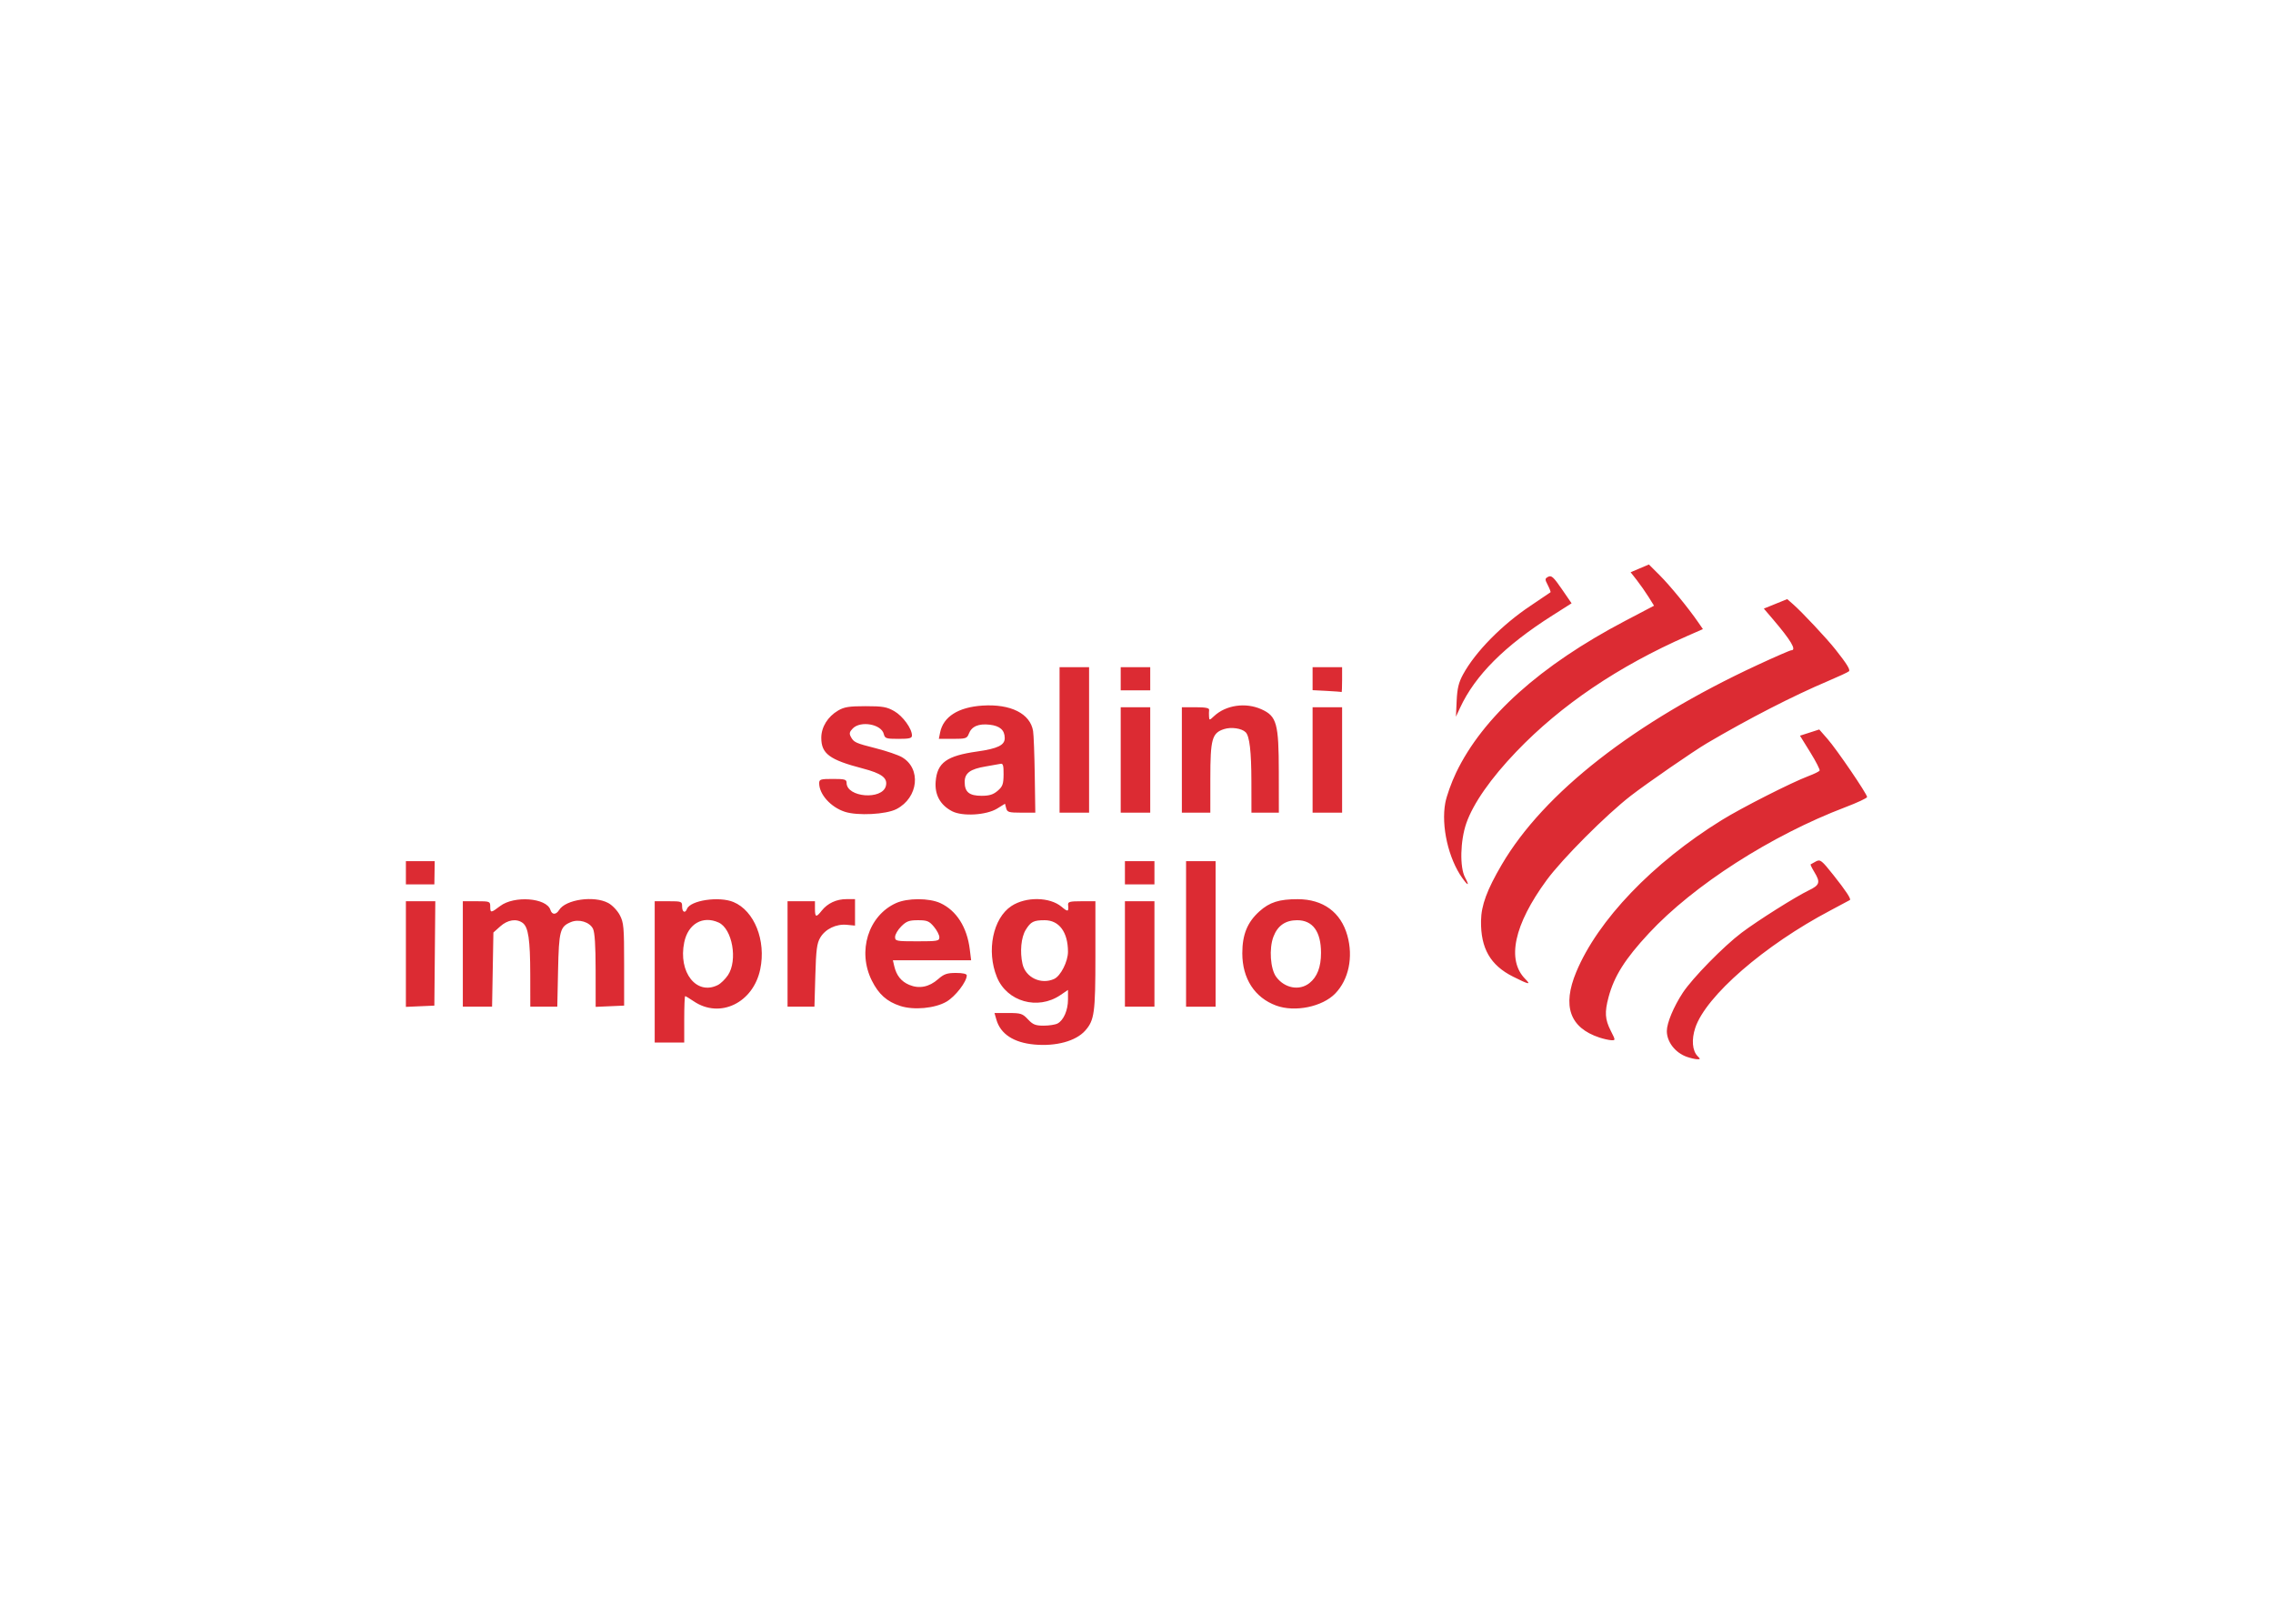 <svg clip-rule="evenodd" fill-rule="evenodd" stroke-linejoin="round" stroke-miterlimit="2" viewBox="0 0 560 400" xmlns="http://www.w3.org/2000/svg"><path d="m415.593 260.348c-2.856-1.001-4.935-3.677-4.935-6.353 0-1.98 1.672-5.994 3.931-9.434 2.361-3.596 10.065-11.457 14.511-14.804 3.958-2.981 13.272-8.854 16.494-10.401 2.75-1.321 2.955-1.989 1.399-4.543-.586-.961-.994-1.806-.908-1.878.087-.072.678-.401 1.312-.731 1.065-.554 1.398-.295 4.286 3.34 3.071 3.864 4.425 5.911 4.083 6.17-.094.072-2.245 1.222-4.779 2.555-16.287 8.57-30.721 21.104-33.323 28.936-.962 2.897-.731 5.661.584 6.976.715.715.7.792-.15.755-.521-.024-1.648-.287-2.505-.588zm-160.783-3.037c-5.071-.464-8.315-2.593-9.327-6.121l-.471-1.642h3.392c3.098 0 3.517.134 4.847 1.558 1.215 1.301 1.857 1.559 3.879 1.559 1.333 0 2.873-.241 3.422-.535 1.495-.8 2.57-3.276 2.57-5.918v-2.347l-1.871 1.269c-5.576 3.784-13.179 1.626-15.646-4.44-2.62-6.441-.98-14.485 3.567-17.493 3.56-2.356 9.465-2.27 12.376.179 1.57 1.321 1.776 1.262 1.601-.456-.08-.783.38-.91 3.317-.91h3.409v13.444c0 14.075-.246 15.873-2.519 18.431-2.297 2.583-7.174 3.913-12.546 3.421zm4.903-16.155c1.606-.732 3.41-4.284 3.406-6.708-.008-4.825-2.177-7.758-5.739-7.758-2.719 0-3.425.358-4.667 2.367-1.136 1.839-1.475 5.393-.8 8.399.754 3.358 4.573 5.17 7.8 3.7zm-98.412 15.665v-34.807h3.376c3.256 0 3.377.048 3.377 1.299 0 1.384.75 1.762 1.195.602.816-2.126 7.923-3.182 11.463-1.703 5.141 2.148 8.061 9.473 6.593 16.542-1.725 8.313-9.951 12.275-16.4 7.899-1.022-.694-1.965-1.261-2.095-1.261s-.236 2.571-.236 5.714v5.715zm15.569-14.172c.706-.357 1.816-1.44 2.468-2.407 2.464-3.656 1.095-11.44-2.283-12.979-3.902-1.778-7.531.305-8.478 4.866-1.535 7.395 3.028 13.184 8.293 10.52zm217.164 12.94c-7.296-2.422-9.18-7.765-5.693-16.142 5.329-12.801 18.822-26.888 35.835-37.412 4.974-3.077 17.198-9.279 21.413-10.865 1.354-.51 2.574-1.107 2.71-1.328s-.896-2.248-2.294-4.505l-2.542-4.103 2.374-.763 2.373-.764 2.036 2.322c2.3 2.624 9.769 13.584 9.754 14.314-.004.262-2.402 1.385-5.325 2.495-18.29 6.95-37.408 19.214-48.436 31.071-5.877 6.32-8.551 10.555-9.939 15.743-.99 3.698-.878 5.461.521 8.223 1.227 2.426 1.228 2.426.13 2.372-.604-.032-1.917-.326-2.917-.659zm-172.254-7.782c-3.292-1.079-5.303-2.877-6.985-6.242-3.607-7.219-.876-15.986 5.945-19.084 2.841-1.29 8.167-1.291 10.952-.001 3.953 1.83 6.556 5.918 7.23 11.353l.338 2.728h-19.277l.332 1.428c.539 2.32 1.726 3.803 3.709 4.631 2.441 1.02 4.884.535 7.099-1.409 1.446-1.271 2.201-1.533 4.404-1.533 1.674 0 2.659.223 2.659.603 0 1.556-2.8 5.186-4.988 6.468-2.837 1.663-8.089 2.15-11.418 1.058zm9.652-16.921c0-.55-.605-1.719-1.345-2.598-1.171-1.391-1.68-1.598-3.936-1.598-2.171 0-2.837.246-4.11 1.519-.835.835-1.518 2.004-1.518 2.597 0 1.024.279 1.079 5.455 1.079 5.035 0 5.454-.077 5.454-.999zm82.991 16.835c-5.312-1.951-8.358-6.655-8.354-12.901.003-4.594 1.244-7.635 4.206-10.303 2.516-2.266 4.887-3.019 9.471-3.008 6.234.015 10.594 3.211 12.202 8.942 1.495 5.328.341 10.861-2.98 14.293-3.175 3.28-9.946 4.666-14.545 2.977zm8.173-5.533c1.924-1.514 2.865-3.959 2.865-7.446 0-5.257-2.041-8.052-5.88-8.052-2.881 0-4.802 1.332-5.84 4.049-1.118 2.93-.77 7.962.689 9.927 2.066 2.783 5.701 3.461 8.166 1.522zm-222.596-7.162v-13.011h7.248l-.235 25.715-3.506.153-3.507.154zm14.027-.023v-12.989h3.376c3.256 0 3.377.047 3.377 1.298 0 1.628.168 1.62 2.435-.109 3.455-2.635 11.444-2.03 12.387.939.398 1.254 1.377 1.268 2.15.029 1.626-2.603 8.606-3.596 12.102-1.722.993.533 2.256 1.857 2.849 2.987.968 1.845 1.065 2.954 1.065 12.161v10.13l-7.013.307-.008-8.985c-.004-6.135-.213-9.391-.656-10.266-.838-1.657-3.47-2.446-5.437-1.631-2.68 1.11-2.953 2.137-3.161 11.873l-.191 8.961h-6.651l-.011-7.921c-.015-8.596-.469-11.686-1.876-12.715-1.521-1.111-3.681-.778-5.506.852l-1.697 1.515-.163 9.134-.164 9.136h-7.206v-12.988zm80.002 12.985v-25.974h6.753v1.818c0 2.163.289 2.251 1.66.509 1.433-1.822 3.631-2.847 6.107-2.847h2.104v6.521l-2.026-.193c-2.633-.251-5.286 1.03-6.545 3.161-.822 1.392-1.03 2.995-1.21 9.343l-.218 7.662zm83.119 0v-25.974h7.273v25.974zm15.065.002v-35.845h7.273v35.845zm80.544-7.407c-5.584-2.803-7.977-6.985-7.876-13.757.057-3.806 1.464-7.617 5.102-13.822 10.392-17.726 32.676-35.121 63.016-49.19 4.291-1.991 8.033-3.619 8.316-3.619 1.38 0-.052-2.42-4.551-7.687l-2.206-2.583 5.756-2.336 1.406 1.224c2.205 1.92 8.326 8.449 10.497 11.197 2.809 3.552 3.701 4.999 3.307 5.36-.247.225-2.553 1.301-5.125 2.389-8.624 3.651-19.532 9.25-29.848 15.322-3.273 1.926-14.758 9.848-18.724 12.914-6.11 4.724-16.892 15.526-20.767 20.804-8.056 10.977-9.937 19.708-5.254 24.392 1.483 1.483.873 1.361-3.049-.608zm-272.757-22.724v-5.715h7.102l-.044 2.856-.045 2.856-3.506.001zm177.148 0v-5.715h7.273v5.715zm83.137-1.533c-3.441-4.833-5.258-12.822-4.212-18.521.309-1.685 1.506-5.034 2.658-7.442 6.559-13.701 20.741-26.44 41.65-37.412l7.127-3.739-1.357-2.171c-.747-1.194-2.045-3.049-2.886-4.122l-1.529-1.95 2.251-.956 2.252-.956 2.65 2.646c2.539 2.536 7.056 8.05 9.501 11.598l1.156 1.678-3.795 1.666c-17.026 7.479-31.189 17.053-42.156 28.498-6.294 6.568-10.646 12.795-12.336 17.65-1.503 4.32-1.654 10.854-.307 13.377 1.123 2.105.78 2.186-.666.156zm-152.155-16.353c-3.458-1.13-6.309-4.305-6.309-7.024 0-.964.32-1.065 3.377-1.065 2.936 0 3.377.125 3.377.958 0 3.6 8.793 4.302 9.678.773.491-1.953-1-3.081-5.691-4.305-8.193-2.137-10.221-3.635-10.221-7.549 0-2.657 1.583-5.22 4.158-6.733 1.488-.874 2.708-1.066 6.751-1.066 4.239 0 5.238.174 7.082 1.23 2.094 1.2 4.347 4.3 4.347 5.983 0 .684-.611.838-3.32.838-3.044 0-3.346-.1-3.624-1.209-.604-2.406-5.669-3.321-7.614-1.376-.821.821-.934 1.269-.516 2.049.748 1.399 1.126 1.573 6.288 2.886 2.524.642 5.358 1.61 6.298 2.151 4.841 2.786 4.097 9.983-1.322 12.795-2.559 1.328-9.588 1.695-12.739.664zm26.43-.134c-2.902-1.512-4.302-4.044-4.04-7.31.374-4.661 2.7-6.34 10.263-7.407 5.004-.707 6.754-1.557 6.754-3.281 0-1.98-1.178-3.029-3.722-3.316-2.751-.31-4.437.422-5.122 2.221-.444 1.168-.752 1.267-3.936 1.267h-3.455l.316-1.578c.777-3.884 4.491-6.237 10.451-6.619 6.939-.445 11.751 1.975 12.454 6.265.151.92.335 5.823.41 10.894l.136 9.222h-3.445c-3.075-.001-3.477-.12-3.734-1.102l-.288-1.101-1.915 1.183c-2.66 1.644-8.566 1.995-11.127.662zm11.233-5.031c1.224-1.053 1.436-1.637 1.458-4.025.02-2.225-.133-2.759-.753-2.619-.429.096-2.037.381-3.573.632-3.888.637-5.259 1.638-5.259 3.842 0 2.481 1.128 3.402 4.165 3.402 1.914 0 2.88-.3 3.962-1.232zm15.251 5.389v-35.846h7.273v35.846zm15.065-.001v-25.975h7.273v25.975zm15.065-12.987v-12.988h3.4c2.418 0 3.375.188 3.315.65-.047.357-.057 1.099-.024 1.649.06.959.109.955 1.238-.105 2.917-2.741 7.813-3.444 11.699-1.68 3.753 1.703 4.243 3.484 4.257 15.461l.011 10h-6.753l-.012-7.663c-.012-7.426-.449-11.188-1.411-12.15-.975-.975-3.56-1.347-5.343-.769-2.948.956-3.36 2.446-3.362 12.14l-.002 8.441-3.506.001h-3.507zm32.209 12.987v-25.975h7.273v25.975zm35.497-27.568c.14-3.057.49-4.501 1.577-6.494 3.032-5.562 9.555-12.196 16.634-16.918 2.604-1.737 4.811-3.228 4.903-3.314.093-.086-.201-.87-.652-1.743-.762-1.474-.755-1.622.1-2.08.77-.412 1.317.084 3.336 3.023l2.415 3.515-4.762 3.023c-11.731 7.448-19.011 14.733-22.72 22.736l-1.012 2.183zm-31.99-2.429-3.507-.181v-5.668h7.273v3.117c0 1.715-.059 3.071-.13 3.015-.072-.055-1.708-.183-3.637-.283zm-50.781-.133v-5.715h7.273v5.715z" fill="#dc2b33" fill-rule="nonzero"/></svg>